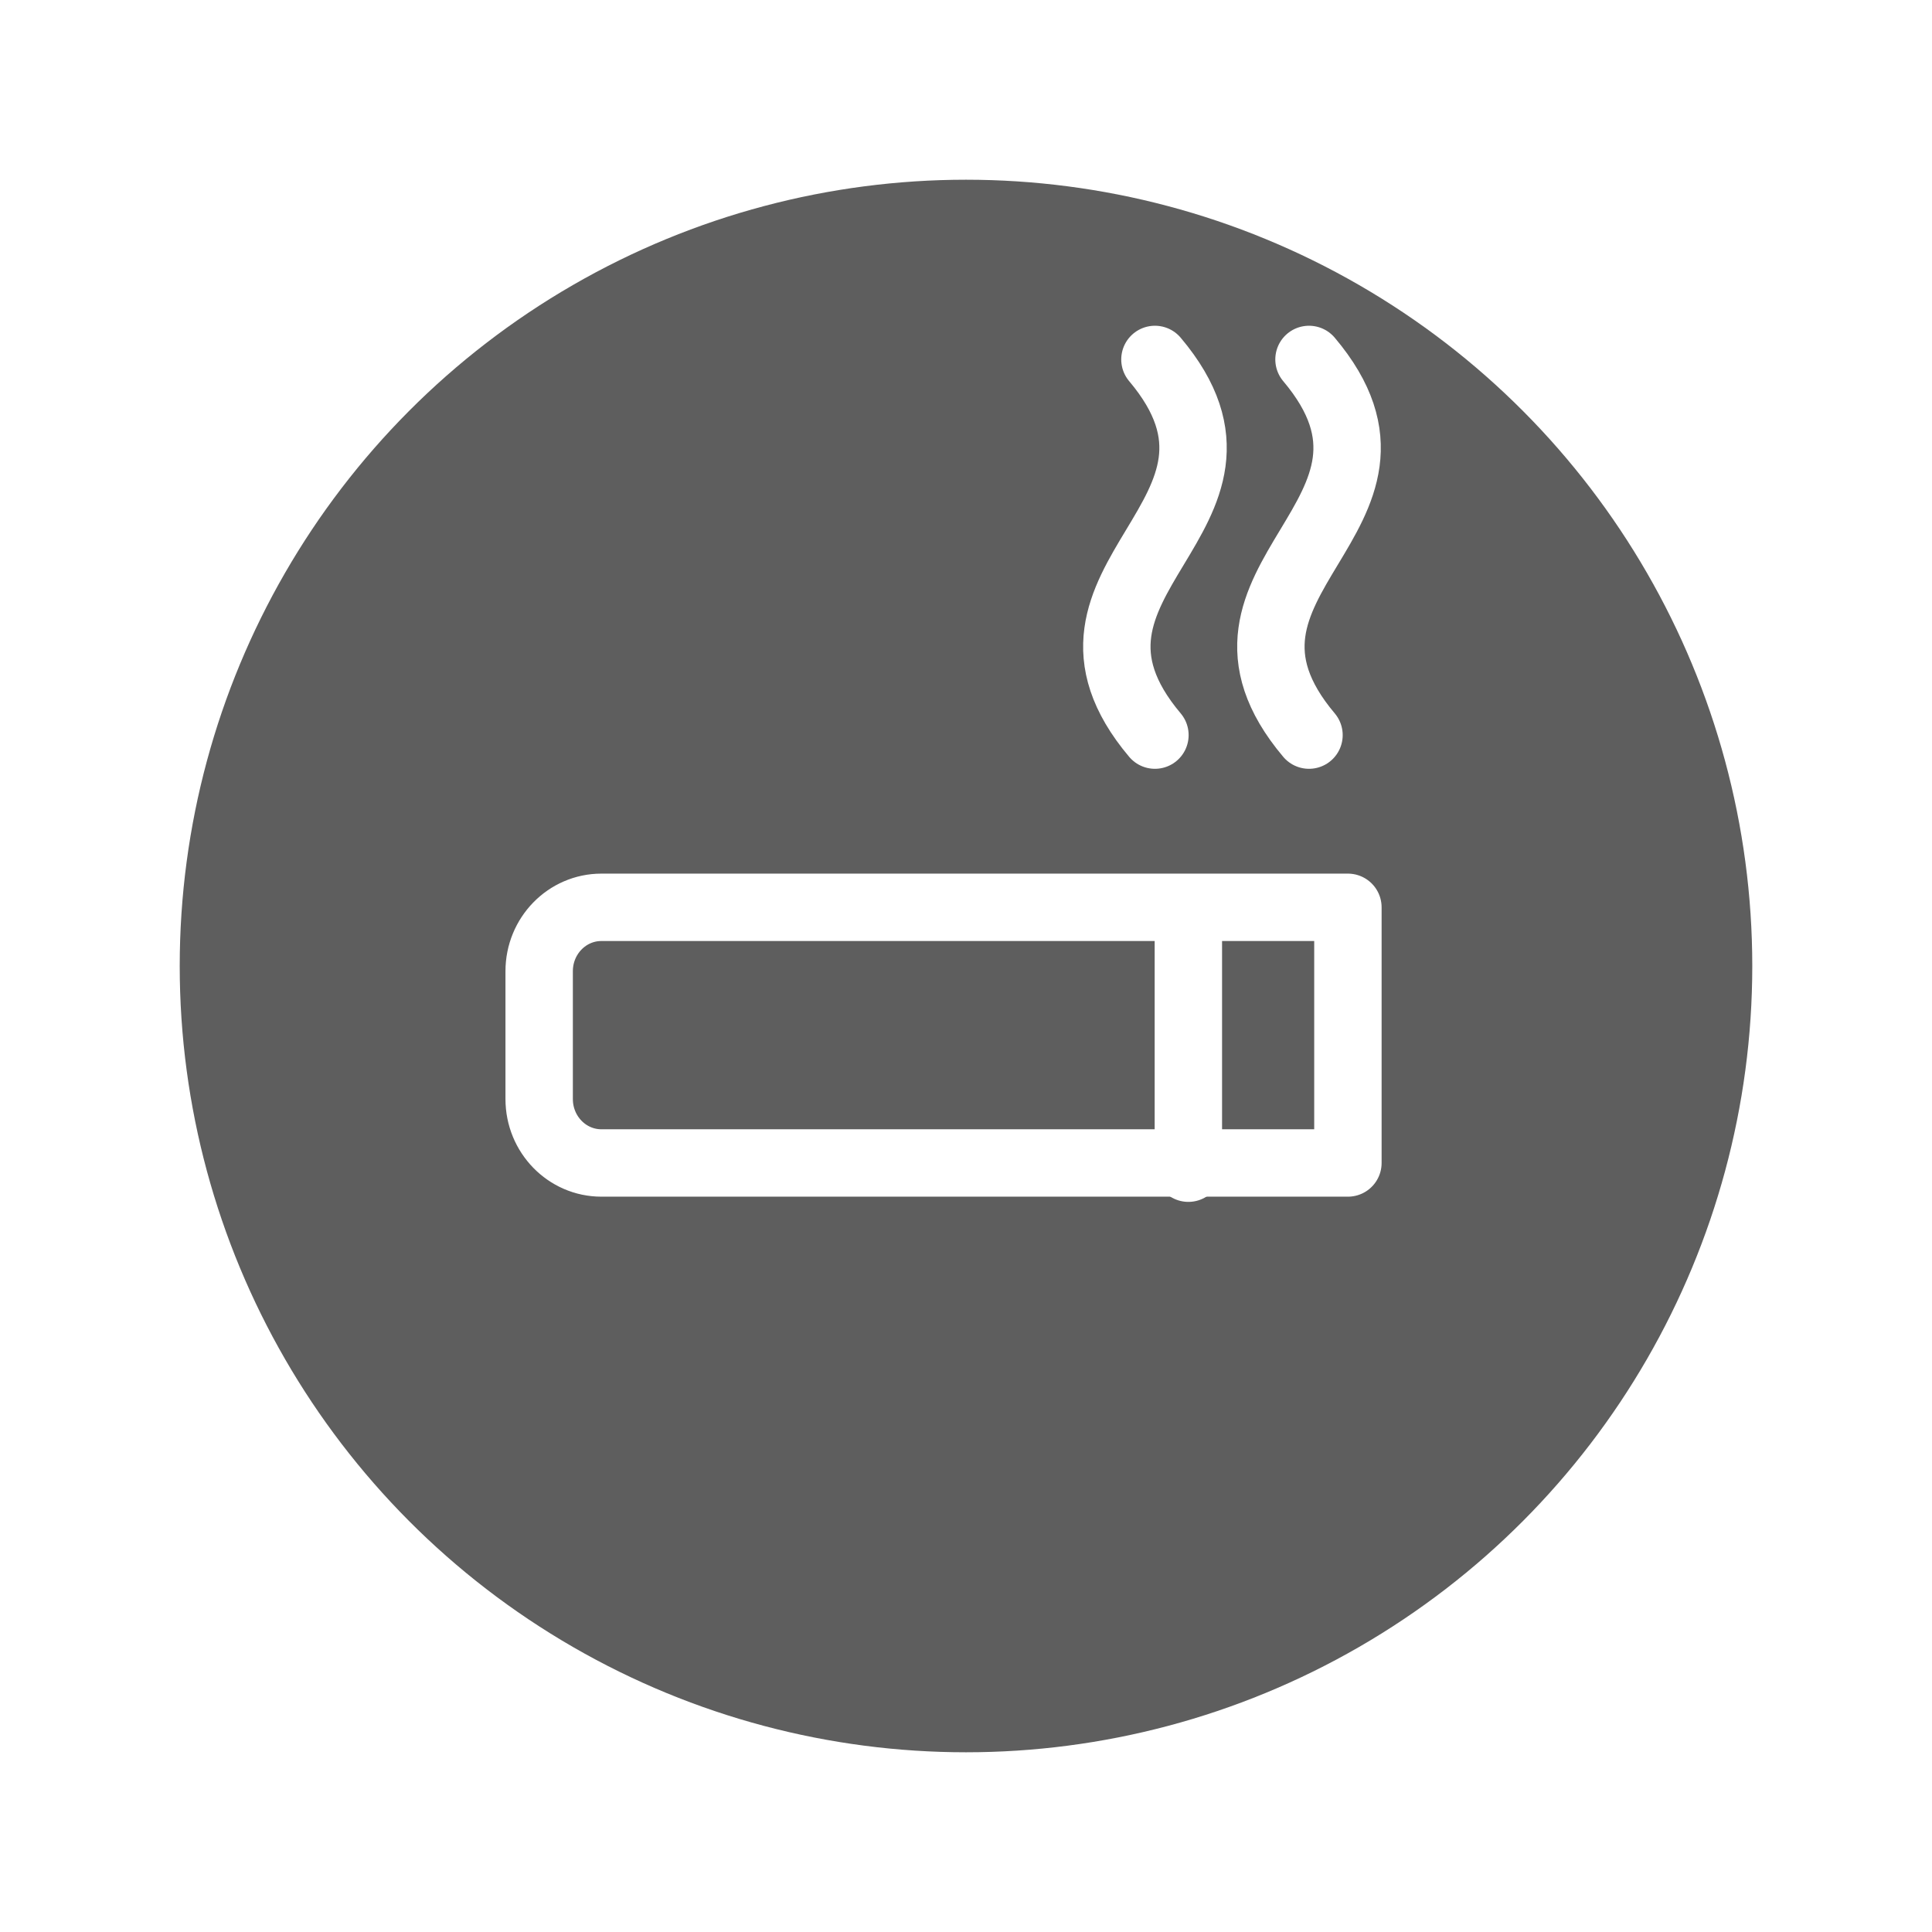 <svg width="43" height="43" viewBox="0 0 43 43" fill="none" xmlns="http://www.w3.org/2000/svg">
<g id="&#237;&#157;&#161;&#236;&#151;&#176;&#234;&#181;&#172;&#236;&#151;&#173; &#237;&#145;&#156;&#236;&#139;&#156;">
<g id="&#237;&#157;&#161;&#236;&#151;&#176;&#234;&#181;&#172;&#236;&#151;&#173; &#237;&#145;&#156;&#236;&#139;&#156;_2">
<g id="Ellipse 1548" filter="url(#filter0_d_3_95)">
<circle cx="21.5" cy="17.5" r="17.5" fill="#5E5E5E"/>
</g>
</g>
<g id="smoking-area">
<path id="Vector 2057" d="M12 24.461V21.616C12 20.83 12.62 20.194 13.385 20.194H30V25.884H13.385C12.62 25.884 12 25.247 12 24.461Z" stroke="white" stroke-width="1.5" stroke-linecap="round" stroke-linejoin="round"/>
<path id="Vector 2059" d="M26.449 20.426V26" stroke="white" stroke-width="1.5" stroke-linecap="round" stroke-linejoin="round"/>
<path id="Vector" d="M29.134 8C32.073 11.484 26.195 12.877 29.134 16.361" stroke="white" stroke-width="1.5" stroke-linecap="round" stroke-linejoin="round"/>
<path id="Vector_2" d="M25.705 8C28.644 11.484 22.767 12.877 25.705 16.361" stroke="white" stroke-width="1.5" stroke-linecap="round" stroke-linejoin="round"/>
</g>
</g>
<defs>
<filter id="filter0_d_3_95" x="0" y="0" width="43" height="43" filterUnits="userSpaceOnUse" color-interpolation-filters="sRGB">
<feFlood flood-opacity="0" result="BackgroundImageFix"/>
<feColorMatrix in="SourceAlpha" type="matrix" values="0 0 0 0 0 0 0 0 0 0 0 0 0 0 0 0 0 0 127 0" result="hardAlpha"/>
<feOffset dy="4"/>
<feGaussianBlur stdDeviation="2"/>
<feComposite in2="hardAlpha" operator="out"/>
<feColorMatrix type="matrix" values="0 0 0 0 0 0 0 0 0 0 0 0 0 0 0 0 0 0 0.25 0"/>
<feBlend mode="normal" in2="BackgroundImageFix" result="effect1_dropShadow_3_95"/>
<feBlend mode="normal" in="SourceGraphic" in2="effect1_dropShadow_3_95" result="shape"/>
</filter>
</defs>
</svg>
